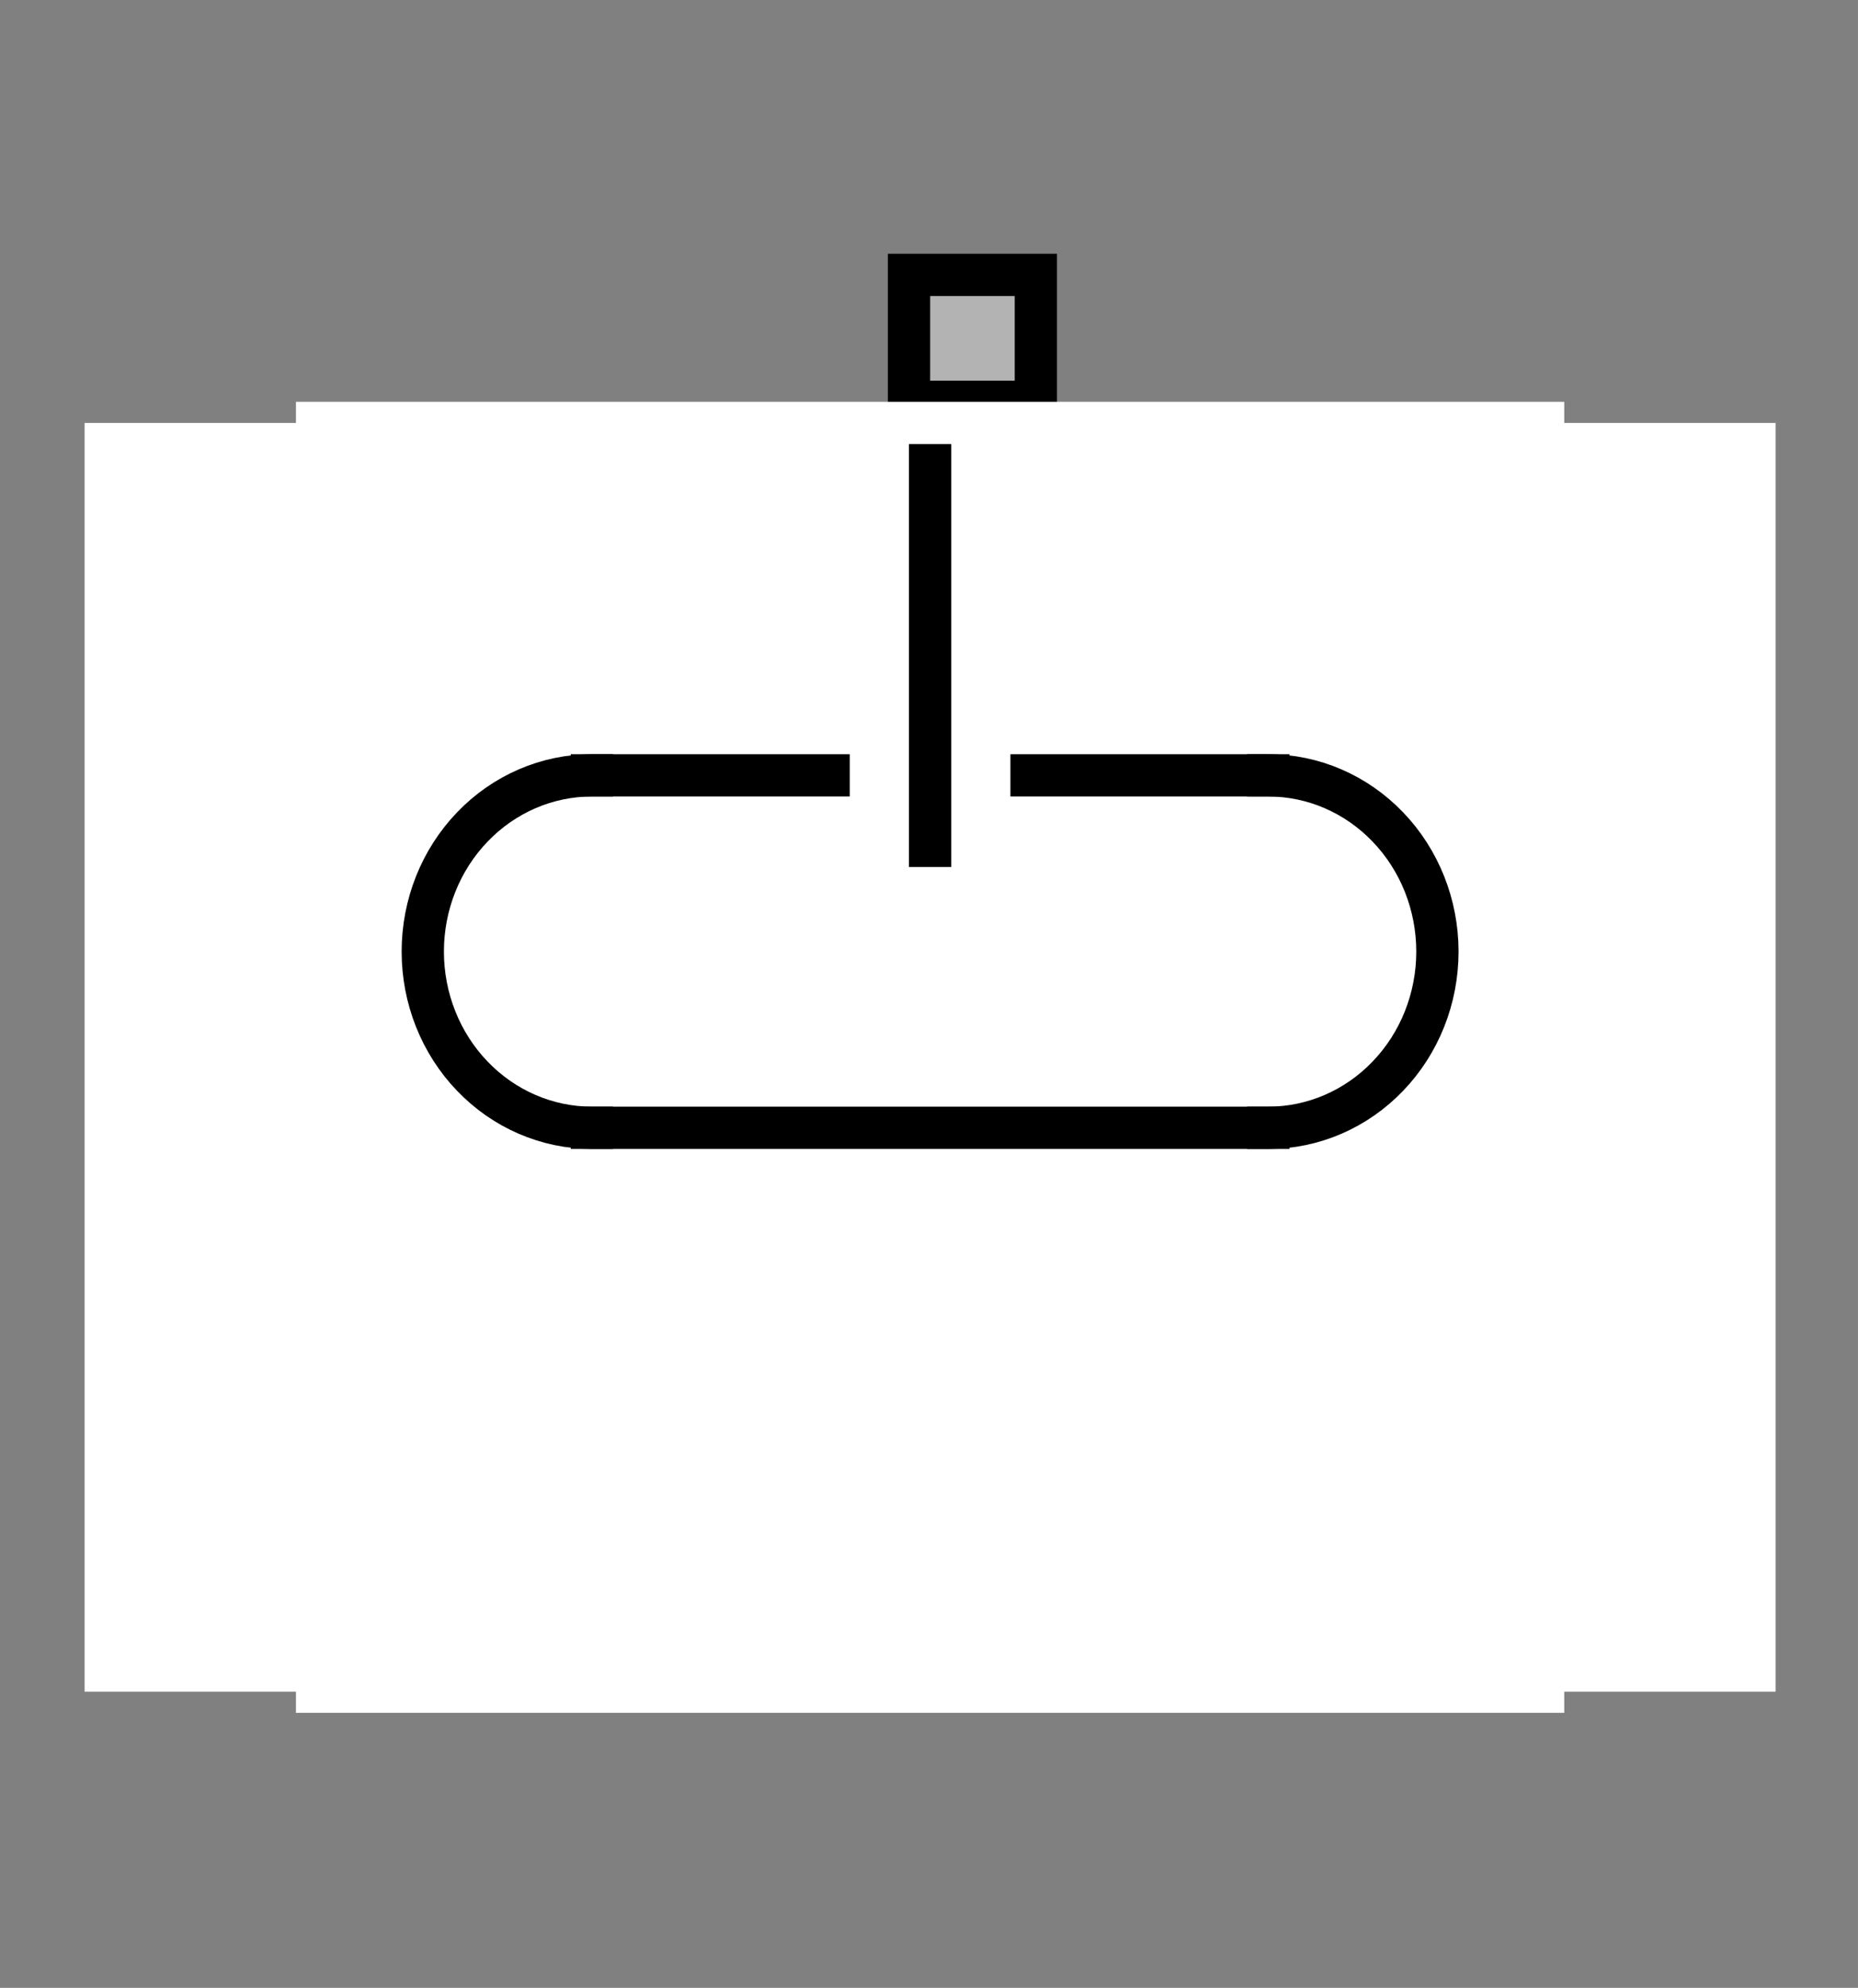 <?xml version="1.0" encoding="UTF-8" standalone="no"?>
<svg width="63.331mm" height="67.733mm"
 viewBox="0 0 187 200"
 xmlns="http://www.w3.org/2000/svg" xmlns:xlink="http://www.w3.org/1999/xlink"  version="1.2" baseProfile="tiny">
<rect x="0" y="0" width="187" height="200" fill="#808080" stroke="none"/>
<defs>
</defs>
<g fill="none" stroke="black" stroke-width="1" fill-rule="evenodd" stroke-linecap="square" stroke-linejoin="bevel" >

<g fill="#ffffff" fill-opacity="0" stroke="none" transform="matrix(1,0,0,1,0,0)"
font-family="Helvetica" font-size="12.5" font-weight="400" font-style="normal" 
>
<path vector-effect="non-scaling-stroke" fill-rule="evenodd" d="M0,0 L187,0 L187,200 L0,200 L0,0z "/>
</g>

<g fill="none" stroke="#000000" stroke-opacity="1" stroke-width="1" stroke-linecap="square" stroke-linejoin="bevel" transform="matrix(1,0,0,1,0,0)"
font-family="Helvetica" font-size="12.5" font-weight="400" font-style="normal" 
>
</g>

<g fill="none" stroke="#000000" stroke-opacity="1" stroke-width="1" stroke-linecap="square" stroke-linejoin="bevel" transform="matrix(1,0,0,1,0,0)"
font-family="Helvetica" font-size="12.5" font-weight="400" font-style="normal" 
clip-path="url(#clip3006)" >
<defs><clipPath id="clip3006"><path vector-effect="non-scaling-stroke" fill-rule="evenodd" d="M0,0 L187.234,0 L187.234,200 L0,200 L0,0z "/>
</clipPath></defs></g>

<g fill="none" stroke="#000000" stroke-opacity="1" stroke-width="1" stroke-linecap="square" stroke-linejoin="bevel" transform="matrix(2.60555e-16,-4.255,4.255,2.60555e-16,76.596,42.553)"
font-family="Helvetica" font-size="12.5" font-weight="400" font-style="normal" 
clip-path="url(#clip3007)" >
<defs><clipPath id="clip3007"><path vector-effect="non-scaling-stroke" fill-rule="evenodd" d="M10,-18 L10,26 L-37,26 L-37,-18 L10,-18z "/>
</clipPath></defs></g>

<g fill="#000000" fill-opacity="1" stroke="#000000" stroke-opacity="1" stroke-width="1" stroke-linecap="square" stroke-linejoin="miter" stroke-miterlimit="2" transform="matrix(2.60555e-16,-4.255,4.255,2.60555e-16,76.596,42.553)"
font-family="Helvetica" font-size="12.5" font-weight="400" font-style="normal" 
clip-path="url(#clip3007)" >
</g>

<g fill="#000000" fill-opacity="1" stroke="#000000" stroke-opacity="1" stroke-width="1" stroke-linecap="square" stroke-linejoin="miter" stroke-miterlimit="2" transform="matrix(2.60555e-16,-4.255,4.255,2.60555e-16,76.596,42.553)"
font-family="Helvetica" font-size="12.5" font-weight="400" font-style="normal" 
clip-path="url(#clip3008)" >
<defs><clipPath id="clip3008"><path vector-effect="non-scaling-stroke" fill-rule="evenodd" d="M0,0 L10,0 L10,10 L0,10 L0,0z "/>
</clipPath></defs></g>

<g fill="#000000" fill-opacity="1" stroke="#000000" stroke-opacity="1" stroke-width="1" stroke-linecap="square" stroke-linejoin="miter" stroke-miterlimit="2" transform="matrix(2.60555e-16,-4.255,4.255,2.60555e-16,76.596,42.553)"
font-family="Helvetica" font-size="12.5" font-weight="400" font-style="normal" 
clip-path="url(#clip3008)" >
</g>

<g fill="#000000" fill-opacity="1" stroke="#000000" stroke-opacity="1" stroke-width="1" stroke-linecap="square" stroke-linejoin="miter" stroke-miterlimit="2" transform="matrix(2.60555e-16,-4.255,4.255,2.60555e-16,76.596,42.553)"
font-family="Helvetica" font-size="12.5" font-weight="400" font-style="normal" 
clip-path="url(#clip3008)" >
</g>

<g fill="#000000" fill-opacity="1" stroke="#000000" stroke-opacity="1" stroke-width="1" stroke-linecap="square" stroke-linejoin="miter" stroke-miterlimit="2" transform="matrix(1,0,0,1,0,0)"
font-family="Helvetica" font-size="12.5" font-weight="400" font-style="normal" 
clip-path="url(#clip3008)" >
</g>

<g fill="#000000" fill-opacity="1" stroke="#000000" stroke-opacity="1" stroke-width="1" stroke-linecap="square" stroke-linejoin="miter" stroke-miterlimit="2" transform="matrix(2.60555e-16,-4.255,4.255,2.60555e-16,76.596,42.553)"
font-family="Helvetica" font-size="12.5" font-weight="400" font-style="normal" 
clip-path="url(#clip3008)" >
</g>

<g fill="#000000" fill-opacity="1" stroke="#000000" stroke-opacity="1" stroke-width="1" stroke-linecap="square" stroke-linejoin="miter" stroke-miterlimit="2" transform="matrix(2.60555e-16,-4.255,4.255,2.60555e-16,76.596,42.553)"
font-family="Helvetica" font-size="12.5" font-weight="400" font-style="normal" 
clip-path="url(#clip3008)" >
</g>

<g fill="#000000" fill-opacity="1" stroke="#000000" stroke-opacity="1" stroke-width="1" stroke-linecap="square" stroke-linejoin="miter" stroke-miterlimit="2" transform="matrix(2.60555e-16,-4.255,4.255,2.60555e-16,76.596,42.553)"
font-family="Helvetica" font-size="12.5" font-weight="400" font-style="normal" 
clip-path="url(#clip3008)" >
</g>

<g fill="#000000" fill-opacity="1" stroke="#000000" stroke-opacity="1" stroke-width="1" stroke-linecap="square" stroke-linejoin="miter" stroke-miterlimit="2" transform="matrix(2.60555e-16,-4.255,4.255,2.60555e-16,76.596,42.553)"
font-family="Helvetica" font-size="12.5" font-weight="400" font-style="normal" 
clip-path="url(#clip3008)" >
</g>

<g fill="#000000" fill-opacity="1" stroke="#000000" stroke-opacity="1" stroke-width="1" stroke-linecap="square" stroke-linejoin="miter" stroke-miterlimit="2" transform="matrix(1,0,0,1,0,0)"
font-family="Helvetica" font-size="12.5" font-weight="400" font-style="normal" 
clip-path="url(#clip3008)" >
</g>

<g fill="#000000" fill-opacity="1" stroke="#000000" stroke-opacity="1" stroke-width="1" stroke-linecap="square" stroke-linejoin="miter" stroke-miterlimit="2" transform="matrix(2.60555e-16,-4.255,4.255,2.60555e-16,76.596,42.553)"
font-family="Helvetica" font-size="12.5" font-weight="400" font-style="normal" 
clip-path="url(#clip3008)" >
</g>

<g fill="#000000" fill-opacity="1" stroke="#000000" stroke-opacity="1" stroke-width="1" stroke-linecap="square" stroke-linejoin="miter" stroke-miterlimit="2" transform="matrix(2.60555e-16,-4.255,4.255,2.60555e-16,76.596,42.553)"
font-family="Helvetica" font-size="12.5" font-weight="400" font-style="normal" 
clip-path="url(#clip3008)" >
</g>

<g fill="#000000" fill-opacity="1" stroke="#000000" stroke-opacity="1" stroke-width="1" stroke-linecap="square" stroke-linejoin="miter" stroke-miterlimit="2" transform="matrix(2.60555e-16,-4.255,4.255,2.60555e-16,76.596,42.553)"
font-family="Helvetica" font-size="12.5" font-weight="400" font-style="normal" 
clip-path="url(#clip3008)" >
</g>

<g fill="#b3b3b3" fill-opacity="1" stroke="none" transform="matrix(2.60555e-16,-4.255,4.255,2.60555e-16,76.596,42.553)"
font-family="Helvetica" font-size="12.5" font-weight="400" font-style="normal" 
clip-path="url(#clip3008)" >
<path vector-effect="non-scaling-stroke" fill-rule="evenodd" d="M0.5,3.5 L3.5,3.5 L3.5,6.5 L0.5,6.5 L0.5,3.5z "/>
</g>

<g fill="#000000" fill-opacity="1" stroke="#000000" stroke-opacity="1" stroke-width="1" stroke-linecap="square" stroke-linejoin="miter" stroke-miterlimit="2" transform="matrix(2.60555e-16,-4.255,4.255,2.60555e-16,76.596,42.553)"
font-family="Helvetica" font-size="12.5" font-weight="400" font-style="normal" 
clip-path="url(#clip3008)" >
</g>

<g fill="#000000" fill-opacity="1" stroke="none" transform="matrix(2.60555e-16,-4.255,4.255,2.60555e-16,76.596,42.553)"
font-family="Helvetica" font-size="12.5" font-weight="400" font-style="normal" 
clip-path="url(#clip3008)" >
<path vector-effect="non-scaling-stroke" fill-rule="nonzero" d="M3,4 L3,6 L1,6 L1,4 L3,4 M4,3 L0,3 L0,7 L4,7 L4,3"/>
</g>

<g fill="#000000" fill-opacity="1" stroke="#000000" stroke-opacity="1" stroke-width="1" stroke-linecap="square" stroke-linejoin="miter" stroke-miterlimit="2" transform="matrix(2.60555e-16,-4.255,4.255,2.60555e-16,76.596,42.553)"
font-family="Helvetica" font-size="12.5" font-weight="400" font-style="normal" 
clip-path="url(#clip3008)" >
</g>

<g fill="#000000" fill-opacity="1" stroke="#000000" stroke-opacity="1" stroke-width="1" stroke-linecap="square" stroke-linejoin="miter" stroke-miterlimit="2" transform="matrix(2.60555e-16,-4.255,4.255,2.60555e-16,76.596,42.553)"
font-family="Helvetica" font-size="12.5" font-weight="400" font-style="normal" 
clip-path="url(#clip3008)" >
</g>

<g fill="#000000" fill-opacity="1" stroke="#000000" stroke-opacity="1" stroke-width="1" stroke-linecap="square" stroke-linejoin="miter" stroke-miterlimit="2" transform="matrix(1,0,0,1,0,0)"
font-family="Helvetica" font-size="12.5" font-weight="400" font-style="normal" 
clip-path="url(#clip3008)" >
</g>

<g fill="#000000" fill-opacity="1" stroke="#000000" stroke-opacity="1" stroke-width="1" stroke-linecap="square" stroke-linejoin="miter" stroke-miterlimit="2" transform="matrix(2.60555e-16,-4.255,4.255,2.60555e-16,76.596,42.553)"
font-family="Helvetica" font-size="12.5" font-weight="400" font-style="normal" 
clip-path="url(#clip3008)" >
</g>

<g fill="#000000" fill-opacity="1" stroke="#000000" stroke-opacity="1" stroke-width="1" stroke-linecap="square" stroke-linejoin="miter" stroke-miterlimit="2" transform="matrix(2.60555e-16,-4.255,4.255,2.60555e-16,76.596,42.553)"
font-family="Helvetica" font-size="12.5" font-weight="400" font-style="normal" 
clip-path="url(#clip3008)" >
</g>

<g fill="#000000" fill-opacity="1" stroke="#000000" stroke-opacity="1" stroke-width="1" stroke-linecap="square" stroke-linejoin="miter" stroke-miterlimit="2" transform="matrix(2.60555e-16,-4.255,4.255,2.60555e-16,76.596,42.553)"
font-family="Helvetica" font-size="12.5" font-weight="400" font-style="normal" 
clip-path="url(#clip3008)" >
</g>

<g fill="#000000" fill-opacity="1" stroke="#000000" stroke-opacity="1" stroke-width="1" stroke-linecap="square" stroke-linejoin="miter" stroke-miterlimit="2" transform="matrix(2.60555e-16,-4.255,4.255,2.60555e-16,76.596,42.553)"
font-family="Helvetica" font-size="12.5" font-weight="400" font-style="normal" 
clip-path="url(#clip3008)" >
</g>

<g fill="#000000" fill-opacity="1" stroke="#000000" stroke-opacity="1" stroke-width="1" stroke-linecap="square" stroke-linejoin="miter" stroke-miterlimit="2" transform="matrix(1,0,0,1,0,0)"
font-family="Helvetica" font-size="12.5" font-weight="400" font-style="normal" 
clip-path="url(#clip3008)" >
</g>

<g fill="#000000" fill-opacity="1" stroke="#000000" stroke-opacity="1" stroke-width="1" stroke-linecap="square" stroke-linejoin="miter" stroke-miterlimit="2" transform="matrix(2.60555e-16,-4.255,4.255,2.60555e-16,76.596,42.553)"
font-family="Helvetica" font-size="12.5" font-weight="400" font-style="normal" 
clip-path="url(#clip3008)" >
</g>

<g fill="#000000" fill-opacity="1" stroke="#000000" stroke-opacity="1" stroke-width="1" stroke-linecap="square" stroke-linejoin="miter" stroke-miterlimit="2" transform="matrix(2.60555e-16,-4.255,4.255,2.60555e-16,76.596,42.553)"
font-family="Helvetica" font-size="12.5" font-weight="400" font-style="normal" 
clip-path="url(#clip3008)" >
</g>

<g fill="#000000" fill-opacity="1" stroke="#000000" stroke-opacity="1" stroke-width="1" stroke-linecap="square" stroke-linejoin="miter" stroke-miterlimit="2" transform="matrix(2.60555e-16,-4.255,4.255,2.60555e-16,76.596,42.553)"
font-family="Helvetica" font-size="12.5" font-weight="400" font-style="normal" 
clip-path="url(#clip3008)" >
</g>

<g fill="#000000" fill-opacity="1" stroke="#000000" stroke-opacity="1" stroke-width="1" stroke-linecap="square" stroke-linejoin="miter" stroke-miterlimit="2" transform="matrix(2.60555e-16,-4.255,4.255,2.60555e-16,76.596,42.553)"
font-family="Helvetica" font-size="12.5" font-weight="400" font-style="normal" 
clip-path="url(#clip3008)" >
</g>

<g fill="#000000" fill-opacity="1" stroke="#000000" stroke-opacity="1" stroke-width="1" stroke-linecap="square" stroke-linejoin="miter" stroke-miterlimit="2" transform="matrix(1,0,0,1,0,0)"
font-family="Helvetica" font-size="12.5" font-weight="400" font-style="normal" 
clip-path="url(#clip3008)" >
</g>

<g fill="#000000" fill-opacity="1" stroke="#000000" stroke-opacity="1" stroke-width="1" stroke-linecap="square" stroke-linejoin="miter" stroke-miterlimit="2" transform="matrix(2.60555e-16,-4.255,4.255,2.60555e-16,76.596,42.553)"
font-family="Helvetica" font-size="12.5" font-weight="400" font-style="normal" 
clip-path="url(#clip3008)" >
</g>

<g fill="#000000" fill-opacity="1" stroke="#000000" stroke-opacity="1" stroke-width="1" stroke-linecap="square" stroke-linejoin="miter" stroke-miterlimit="2" transform="matrix(2.60555e-16,-4.255,4.255,2.60555e-16,76.596,42.553)"
font-family="Helvetica" font-size="12.5" font-weight="400" font-style="normal" 
clip-path="url(#clip3008)" >
</g>

<g fill="#000000" fill-opacity="1" stroke="#000000" stroke-opacity="1" stroke-width="1" stroke-linecap="square" stroke-linejoin="miter" stroke-miterlimit="2" transform="matrix(2.60555e-16,-4.255,4.255,2.60555e-16,76.596,42.553)"
font-family="Helvetica" font-size="12.5" font-weight="400" font-style="normal" 
clip-path="url(#clip3009)" >
<defs><clipPath id="clip3009"><path vector-effect="non-scaling-stroke" fill-rule="evenodd" d="M10,-18 L10,26 L-37,26 L-37,-18 L10,-18z "/>
</clipPath></defs></g>

<g fill="#000000" fill-opacity="1" stroke="#000000" stroke-opacity="1" stroke-width="1" stroke-linecap="square" stroke-linejoin="miter" stroke-miterlimit="2" transform="matrix(1,0,0,1,0,0)"
font-family="Helvetica" font-size="12.5" font-weight="400" font-style="normal" 
clip-path="url(#clip3009)" >
</g>

<g fill="#000000" fill-opacity="1" stroke="#000000" stroke-opacity="1" stroke-width="1" stroke-linecap="square" stroke-linejoin="miter" stroke-miterlimit="2" transform="matrix(2.60555e-16,-4.255,4.255,2.60555e-16,76.596,42.553)"
font-family="Helvetica" font-size="12.5" font-weight="400" font-style="normal" 
clip-path="url(#clip3009)" >
</g>

<g fill="none" stroke="#000000" stroke-opacity="1" stroke-width="1" stroke-linecap="square" stroke-linejoin="bevel" transform="matrix(2.60555e-16,-4.255,4.255,2.60555e-16,76.596,42.553)"
font-family="Helvetica" font-size="12.5" font-weight="400" font-style="normal" 
clip-path="url(#clip3009)" >
</g>

<g fill="none" stroke="#000000" stroke-opacity="1" stroke-width="1" stroke-linecap="square" stroke-linejoin="bevel" transform="matrix(2.60555e-16,-4.255,4.255,2.60555e-16,76.596,42.553)"
font-family="Helvetica" font-size="12.5" font-weight="400" font-style="normal" 
clip-path="url(#clip3009)" >
</g>

<g fill="none" stroke="#000000" stroke-opacity="1" stroke-width="1" stroke-linecap="square" stroke-linejoin="bevel" transform="matrix(4.255,0,0,4.255,8.511,42.553)"
font-family="Helvetica" font-size="12.5" font-weight="400" font-style="normal" 
clip-path="url(#clip3010)" >
<defs><clipPath id="clip3010"><path vector-effect="non-scaling-stroke" fill-rule="evenodd" d="M-2,-10 L42,-10 L42,37 L-2,37 L-2,-10z "/>
</clipPath></defs></g>

<g fill="#ffffff" fill-opacity="1" stroke="none" transform="matrix(4.255,0,0,4.255,8.511,42.553)"
font-family="Helvetica" font-size="12.5" font-weight="400" font-style="normal" 
clip-path="url(#clip3010)" >
<path vector-effect="none" fill-rule="evenodd" d="M0,0 L40,0 L40,30 L0,30 L0,0z "/>
</g>

<g fill="none" stroke="#000000" stroke-opacity="1" stroke-width="1" stroke-linecap="square" stroke-linejoin="bevel" transform="matrix(4.255,0,0,4.255,8.511,42.553)"
font-family="Helvetica" font-size="12.5" font-weight="400" font-style="normal" 
clip-path="url(#clip3010)" >
</g>

<g fill="none" stroke="#000000" stroke-opacity="1" stroke-width="1" stroke-linecap="square" stroke-linejoin="bevel" transform="matrix(4.255,0,0,4.255,8.511,42.553)"
font-family="Helvetica" font-size="12.5" font-weight="400" font-style="normal" 
clip-path="url(#clip3010)" >
</g>

<g fill="none" stroke="#000000" stroke-opacity="1" stroke-width="1" stroke-linecap="square" stroke-linejoin="bevel" transform="matrix(4.255,0,0,4.255,8.511,42.553)"
font-family="Helvetica" font-size="12.5" font-weight="400" font-style="normal" 
clip-path="url(#clip3011)" >
<defs><clipPath id="clip3011"><path vector-effect="non-scaling-stroke" fill-rule="evenodd" d="M0,0 L40,0 L40,30 L0,30 L0,0z "/>
</clipPath></defs></g>

<g fill="none" stroke="none" transform="matrix(4.255,0,0,4.255,8.511,42.553)"
font-family="Helvetica" font-size="12.5" font-weight="400" font-style="normal" 
clip-path="url(#clip3011)" >
<path vector-effect="none" fill-rule="evenodd" d="M0,0 L40,0 L40,30 L0,30 L0,0z "/>
</g>

<g fill="none" stroke="none" transform="matrix(4.255,0,0,4.255,8.511,42.553)"
font-family="Helvetica" font-size="12.5" font-weight="400" font-style="normal" 
clip-path="url(#clip3012)" >
<defs><clipPath id="clip3012"><path vector-effect="none" fill-rule="evenodd" d="M-2,-10 L42,-10 L42,37 L-2,37 L-2,-10z "/>
</clipPath></defs></g>

<g fill="none" stroke="none" transform="matrix(1,0,0,1,0,0)"
font-family="Helvetica" font-size="12.5" font-weight="400" font-style="normal" 
clip-path="url(#clip3012)" >
</g>

<g fill="none" stroke="#000000" stroke-opacity="1" stroke-width="1" stroke-linecap="square" stroke-linejoin="bevel" transform="matrix(4.255,0,0,4.255,8.511,42.553)"
font-family="Helvetica" font-size="12.5" font-weight="400" font-style="normal" 
clip-path="url(#clip3012)" >
</g>

<g fill="none" stroke="#000000" stroke-opacity="1" stroke-width="1" stroke-linecap="square" stroke-linejoin="bevel" transform="matrix(4.255,0,0,4.255,8.511,42.553)"
font-family="Helvetica" font-size="12.5" font-weight="400" font-style="normal" 
clip-path="url(#clip3013)" >
<defs><clipPath id="clip3013"><path vector-effect="non-scaling-stroke" fill-rule="evenodd" d="M0,0 L40,0 L40,30 L0,30 L0,0z "/>
</clipPath></defs></g>

<g fill="none" stroke="#000000" stroke-opacity="1" stroke-width="1" stroke-linecap="square" stroke-linejoin="bevel" transform="matrix(7.81664e-16,4.255,4.255,-7.81664e-16,4.255,38.298)"
font-family="Helvetica" font-size="12.5" font-weight="400" font-style="normal" 
clip-path="url(#clip3014)" >
<defs><clipPath id="clip3014"><path vector-effect="non-scaling-stroke" fill-rule="evenodd" d="M1,1 L31,1 L31,41 L1,41 L1,1z "/>
</clipPath></defs></g>

<g fill="none" stroke="#000000" stroke-opacity="1" stroke-width="1" stroke-linecap="square" stroke-linejoin="bevel" transform="matrix(7.81664e-16,4.255,4.255,-7.81664e-16,4.255,38.298)"
font-family="Helvetica" font-size="12.5" font-weight="400" font-style="normal" 
clip-path="url(#clip3015)" >
<defs><clipPath id="clip3015"><path vector-effect="non-scaling-stroke" fill-rule="evenodd" d="M1,6 L31,6 L31,36 L1,36 L1,6z "/>
</clipPath></defs></g>

<g fill="none" stroke="#000000" stroke-opacity="1" stroke-width="1" stroke-linecap="square" stroke-linejoin="bevel" transform="matrix(7.81664e-16,4.255,4.255,-7.81664e-16,4.255,38.298)"
font-family="Helvetica" font-size="12.5" font-weight="400" font-style="normal" 
clip-path="url(#clip3016)" >
<defs><clipPath id="clip3016"><path vector-effect="non-scaling-stroke" fill-rule="evenodd" d="M-4,6 L36,6 L36,36 L-4,36 L-4,6z "/>
</clipPath></defs></g>

<g fill="#000000" fill-opacity="1" stroke="#000000" stroke-opacity="1" stroke-width="1" stroke-linecap="square" stroke-linejoin="miter" stroke-miterlimit="2" transform="matrix(7.81664e-16,4.255,4.255,-7.81664e-16,4.255,38.298)"
font-family="Helvetica" font-size="12.5" font-weight="400" font-style="normal" 
clip-path="url(#clip3017)" >
<defs><clipPath id="clip3017"><path vector-effect="non-scaling-stroke" fill-rule="evenodd" d="M0,6 L33,6 L33,36 L0,36 L0,6z "/>
</clipPath></defs></g>

<g fill="#000000" fill-opacity="1" stroke="#000000" stroke-opacity="1" stroke-width="1" stroke-linecap="square" stroke-linejoin="miter" stroke-miterlimit="2" transform="matrix(7.81664e-16,4.255,4.255,-7.81664e-16,4.255,38.298)"
font-family="Helvetica" font-size="12.5" font-weight="400" font-style="normal" 
clip-path="url(#clip3017)" >
</g>

<g fill="#000000" fill-opacity="1" stroke="#000000" stroke-opacity="1" stroke-width="1" stroke-linecap="square" stroke-linejoin="miter" stroke-miterlimit="2" transform="matrix(7.81664e-16,4.255,4.255,-7.81664e-16,4.255,38.298)"
font-family="Helvetica" font-size="12.5" font-weight="400" font-style="normal" 
>
</g>

<g fill="#000000" fill-opacity="1" stroke="#000000" stroke-opacity="1" stroke-width="1" stroke-linecap="square" stroke-linejoin="miter" stroke-miterlimit="2" transform="matrix(7.81664e-16,4.255,4.255,-7.81664e-16,4.255,38.298)"
font-family="Helvetica" font-size="12.5" font-weight="400" font-style="normal" 
clip-path="url(#clip3018)" >
<defs><clipPath id="clip3018"><path vector-effect="non-scaling-stroke" fill-rule="evenodd" d="M-4,6 L36,6 L36,36 L-4,36 L-4,6z "/>
</clipPath></defs></g>

<g fill="#000000" fill-opacity="1" stroke="#000000" stroke-opacity="1" stroke-width="1" stroke-linecap="square" stroke-linejoin="miter" stroke-miterlimit="2" transform="matrix(7.81664e-16,4.255,4.255,-7.81664e-16,4.255,38.298)"
font-family="Helvetica" font-size="12.5" font-weight="400" font-style="normal" 
clip-path="url(#clip3019)" >
<defs><clipPath id="clip3019"><path vector-effect="non-scaling-stroke" fill-rule="evenodd" d="M0,6 L33,6 L33,36 L0,36 L0,6z "/>
</clipPath></defs></g>

<g fill="#000000" fill-opacity="1" stroke="#000000" stroke-opacity="1" stroke-width="1" stroke-linecap="square" stroke-linejoin="miter" stroke-miterlimit="2" transform="matrix(7.81664e-16,4.255,4.255,-7.81664e-16,4.255,38.298)"
font-family="Helvetica" font-size="12.5" font-weight="400" font-style="normal" 
clip-path="url(#clip3019)" >
</g>

<g fill="#000000" fill-opacity="1" stroke="#000000" stroke-opacity="1" stroke-width="1" stroke-linecap="square" stroke-linejoin="miter" stroke-miterlimit="2" transform="matrix(7.81664e-16,4.255,4.255,-7.81664e-16,4.255,38.298)"
font-family="Helvetica" font-size="12.5" font-weight="400" font-style="normal" 
>
</g>

<g fill="#000000" fill-opacity="1" stroke="#000000" stroke-opacity="1" stroke-width="1" stroke-linecap="square" stroke-linejoin="miter" stroke-miterlimit="2" transform="matrix(7.81664e-16,4.255,4.255,-7.81664e-16,4.255,38.298)"
font-family="Helvetica" font-size="12.5" font-weight="400" font-style="normal" 
clip-path="url(#clip3020)" >
<defs><clipPath id="clip3020"><path vector-effect="non-scaling-stroke" fill-rule="evenodd" d="M-4,6 L36,6 L36,36 L-4,36 L-4,6z "/>
</clipPath></defs></g>

<g fill="#000000" fill-opacity="1" stroke="#000000" stroke-opacity="1" stroke-width="1" stroke-linecap="square" stroke-linejoin="miter" stroke-miterlimit="2" transform="matrix(7.81664e-16,4.255,4.255,-7.81664e-16,4.255,38.298)"
font-family="Helvetica" font-size="12.5" font-weight="400" font-style="normal" 
clip-path="url(#clip3021)" >
<defs><clipPath id="clip3021"><path vector-effect="non-scaling-stroke" fill-rule="evenodd" d="M0,6 L33,6 L33,36 L0,36 L0,6z "/>
</clipPath></defs></g>

<g fill="#000000" fill-opacity="1" stroke="#000000" stroke-opacity="1" stroke-width="1" stroke-linecap="square" stroke-linejoin="miter" stroke-miterlimit="2" transform="matrix(7.81664e-16,4.255,4.255,-7.81664e-16,4.255,38.298)"
font-family="Helvetica" font-size="12.5" font-weight="400" font-style="normal" 
clip-path="url(#clip3021)" >
</g>

<g fill="none" stroke="#000000" stroke-opacity="1" stroke-width="1" stroke-linecap="butt" stroke-linejoin="miter" stroke-miterlimit="20" transform="matrix(7.81664e-16,4.255,4.255,-7.81664e-16,4.255,38.298)"
font-family="Helvetica" font-size="12.5" font-weight="400" font-style="normal" 
clip-path="url(#clip3021)" >
<path vector-effect="none" fill-rule="nonzero" d="M1,21 L11,21"/>
</g>

<g fill="#000000" fill-opacity="1" stroke="none" transform="matrix(2.41255e-16,1.313,1.261,-2.31605e-16,-2.837,30.733)"
font-family="Helvetica" font-size="12.5" font-weight="400" font-style="normal" 
clip-path="url(#clip3022)" >
<defs><clipPath id="clip3022"><path vector-effect="non-scaling-stroke" fill-rule="evenodd" d="M6,26 L113,26 L113,127 L6,127 L6,26z "/>
</clipPath></defs><path vector-effect="non-scaling-stroke" fill-rule="nonzero" d="M24.75,76.05 L25.65,76.05 L25.65,76.95 L24.75,76.95 L24.75,76.05z "/>
</g>

<g fill="none" stroke="#000000" stroke-opacity="1" stroke-width="1" stroke-linecap="butt" stroke-linejoin="miter" stroke-miterlimit="20" transform="matrix(7.81664e-16,4.255,4.255,-7.81664e-16,4.255,38.298)"
font-family="Helvetica" font-size="12.5" font-weight="400" font-style="normal" 
clip-path="url(#clip3023)" >
<defs><clipPath id="clip3023"><path vector-effect="none" fill-rule="evenodd" d="M0,6 L33,6 L33,36 L0,36 L0,6z "/>
</clipPath></defs><path vector-effect="none" fill-rule="nonzero" d="M17.667,13 L17.667,29"/>
</g>

<g fill="none" stroke="#000000" stroke-opacity="1" stroke-width="1" stroke-linecap="butt" stroke-linejoin="miter" stroke-miterlimit="20" transform="matrix(7.81664e-16,4.255,4.255,-7.81664e-16,4.255,38.298)"
font-family="Helvetica" font-size="12.5" font-weight="400" font-style="normal" 
clip-path="url(#clip3023)" >
<path vector-effect="none" fill-rule="nonzero" d="M9.333,13 L9.333,18.6"/>
</g>

<g fill="none" stroke="#000000" stroke-opacity="1" stroke-width="1" stroke-linecap="butt" stroke-linejoin="miter" stroke-miterlimit="20" transform="matrix(7.81664e-16,4.255,4.255,-7.81664e-16,4.255,38.298)"
font-family="Helvetica" font-size="12.5" font-weight="400" font-style="normal" 
clip-path="url(#clip3023)" >
<path vector-effect="none" fill-rule="nonzero" d="M9.333,23.4 L9.333,29"/>
</g>

<g fill="none" stroke="#000000" stroke-opacity="1" stroke-width="1" stroke-linecap="butt" stroke-linejoin="miter" stroke-miterlimit="4" transform="matrix(7.81664e-16,4.255,4.255,-7.81664e-16,4.255,38.298)"
font-family="Helvetica" font-size="12.5" font-weight="400" font-style="normal" 
clip-path="url(#clip3023)" >
<path vector-effect="none" fill-rule="nonzero" d="M9.333,13 C9.333,11.939 9.772,10.922 10.554,10.172 C11.335,9.421 12.395,9 13.5,9 C14.605,9 15.665,9.421 16.446,10.172 C17.228,10.922 17.667,11.939 17.667,13 "/>
</g>

<g fill="none" stroke="#000000" stroke-opacity="1" stroke-width="1" stroke-linecap="butt" stroke-linejoin="miter" stroke-miterlimit="4" transform="matrix(7.81664e-16,4.255,4.255,-7.81664e-16,4.255,38.298)"
font-family="Helvetica" font-size="12.5" font-weight="400" font-style="normal" 
clip-path="url(#clip3023)" >
<path vector-effect="none" fill-rule="nonzero" d="M17.667,29 C17.667,30.061 17.228,31.078 16.446,31.828 C15.665,32.579 14.605,33 13.5,33 C12.395,33 11.335,32.579 10.554,31.828 C9.772,31.078 9.333,30.061 9.333,29 "/>
</g>

<g fill="none" stroke="#ffffff" stroke-opacity="1" stroke-width="1" stroke-linecap="butt" stroke-linejoin="miter" stroke-miterlimit="20" transform="matrix(7.81664e-16,4.255,4.255,-7.81664e-16,4.255,38.298)"
font-family="Helvetica" font-size="12.5" font-weight="400" font-style="normal" 
clip-path="url(#clip3023)" >
<path vector-effect="none" fill-rule="nonzero" d="M1,1 L31,1 L31,41 L1,41 L1,1z "/>
</g>

<g fill="#000000" fill-opacity="1" stroke="#000000" stroke-opacity="1" stroke-width="1" stroke-linecap="square" stroke-linejoin="miter" stroke-miterlimit="2" transform="matrix(7.81664e-16,4.255,4.255,-7.81664e-16,4.255,38.298)"
font-family="Helvetica" font-size="12.5" font-weight="400" font-style="normal" 
>
</g>

<g fill="#000000" fill-opacity="1" stroke="#000000" stroke-opacity="1" stroke-width="1" stroke-linecap="square" stroke-linejoin="miter" stroke-miterlimit="2" transform="matrix(7.81664e-16,4.255,4.255,-7.81664e-16,4.255,38.298)"
font-family="Helvetica" font-size="12.5" font-weight="400" font-style="normal" 
clip-path="url(#clip3024)" >
<defs><clipPath id="clip3024"><path vector-effect="non-scaling-stroke" fill-rule="evenodd" d="M-4,6 L36,6 L36,36 L-4,36 L-4,6z "/>
</clipPath></defs></g>

<g fill="#000000" fill-opacity="1" stroke="#000000" stroke-opacity="1" stroke-width="1" stroke-linecap="square" stroke-linejoin="miter" stroke-miterlimit="2" transform="matrix(7.81664e-16,4.255,4.255,-7.81664e-16,4.255,38.298)"
font-family="Helvetica" font-size="12.5" font-weight="400" font-style="normal" 
clip-path="url(#clip3025)" >
<defs><clipPath id="clip3025"><path vector-effect="non-scaling-stroke" fill-rule="evenodd" d="M0,6 L33,6 L33,36 L0,36 L0,6z "/>
</clipPath></defs></g>

<g fill="#000000" fill-opacity="1" stroke="#000000" stroke-opacity="1" stroke-width="1" stroke-linecap="square" stroke-linejoin="miter" stroke-miterlimit="2" transform="matrix(7.81664e-16,4.255,4.255,-7.81664e-16,4.255,38.298)"
font-family="Helvetica" font-size="12.5" font-weight="400" font-style="normal" 
clip-path="url(#clip3025)" >
</g>

<g fill="#000000" fill-opacity="1" stroke="#000000" stroke-opacity="1" stroke-width="1" stroke-linecap="square" stroke-linejoin="miter" stroke-miterlimit="2" transform="matrix(7.81664e-16,4.255,4.255,-7.81664e-16,4.255,38.298)"
font-family="Helvetica" font-size="12.5" font-weight="400" font-style="normal" 
>
</g>

<g fill="#000000" fill-opacity="1" stroke="#000000" stroke-opacity="1" stroke-width="1" stroke-linecap="square" stroke-linejoin="miter" stroke-miterlimit="2" transform="matrix(7.81664e-16,4.255,4.255,-7.81664e-16,4.255,38.298)"
font-family="Helvetica" font-size="12.5" font-weight="400" font-style="normal" 
clip-path="url(#clip3026)" >
<defs><clipPath id="clip3026"><path vector-effect="non-scaling-stroke" fill-rule="evenodd" d="M-4,6 L36,6 L36,36 L-4,36 L-4,6z "/>
</clipPath></defs></g>

<g fill="#000000" fill-opacity="1" stroke="#000000" stroke-opacity="1" stroke-width="1" stroke-linecap="square" stroke-linejoin="miter" stroke-miterlimit="2" transform="matrix(7.81664e-16,4.255,4.255,-7.81664e-16,4.255,38.298)"
font-family="Helvetica" font-size="12.5" font-weight="400" font-style="normal" 
clip-path="url(#clip3027)" >
<defs><clipPath id="clip3027"><path vector-effect="non-scaling-stroke" fill-rule="evenodd" d="M0,6 L33,6 L33,36 L0,36 L0,6z "/>
</clipPath></defs></g>

<g fill="#000000" fill-opacity="1" stroke="#000000" stroke-opacity="1" stroke-width="1" stroke-linecap="square" stroke-linejoin="miter" stroke-miterlimit="2" transform="matrix(7.81664e-16,4.255,4.255,-7.81664e-16,4.255,38.298)"
font-family="Helvetica" font-size="12.5" font-weight="400" font-style="normal" 
clip-path="url(#clip3027)" >
</g>

<g fill="#000000" fill-opacity="1" stroke="#000000" stroke-opacity="1" stroke-width="1" stroke-linecap="square" stroke-linejoin="miter" stroke-miterlimit="2" transform="matrix(7.81664e-16,4.255,4.255,-7.81664e-16,4.255,38.298)"
font-family="Helvetica" font-size="12.5" font-weight="400" font-style="normal" 
>
</g>

<g fill="#000000" fill-opacity="1" stroke="#000000" stroke-opacity="1" stroke-width="1" stroke-linecap="square" stroke-linejoin="miter" stroke-miterlimit="2" transform="matrix(7.81664e-16,4.255,4.255,-7.81664e-16,4.255,38.298)"
font-family="Helvetica" font-size="12.5" font-weight="400" font-style="normal" 
clip-path="url(#clip3028)" >
<defs><clipPath id="clip3028"><path vector-effect="non-scaling-stroke" fill-rule="evenodd" d="M-4,6 L36,6 L36,36 L-4,36 L-4,6z "/>
</clipPath></defs></g>

<g fill="#000000" fill-opacity="1" stroke="#000000" stroke-opacity="1" stroke-width="1" stroke-linecap="square" stroke-linejoin="miter" stroke-miterlimit="2" transform="matrix(7.81664e-16,4.255,4.255,-7.81664e-16,4.255,38.298)"
font-family="Helvetica" font-size="12.5" font-weight="400" font-style="normal" 
clip-path="url(#clip3029)" >
<defs><clipPath id="clip3029"><path vector-effect="non-scaling-stroke" fill-rule="evenodd" d="M0,6 L33,6 L33,36 L0,36 L0,6z "/>
</clipPath></defs></g>

<g fill="#000000" fill-opacity="1" stroke="#000000" stroke-opacity="1" stroke-width="1" stroke-linecap="square" stroke-linejoin="miter" stroke-miterlimit="2" transform="matrix(7.81664e-16,4.255,4.255,-7.81664e-16,4.255,38.298)"
font-family="Helvetica" font-size="12.5" font-weight="400" font-style="normal" 
>
</g>

<g fill="#000000" fill-opacity="1" stroke="#000000" stroke-opacity="1" stroke-width="1" stroke-linecap="square" stroke-linejoin="miter" stroke-miterlimit="2" transform="matrix(7.81664e-16,4.255,4.255,-7.81664e-16,4.255,38.298)"
font-family="Helvetica" font-size="12.5" font-weight="400" font-style="normal" 
clip-path="url(#clip3030)" >
<defs><clipPath id="clip3030"><path vector-effect="non-scaling-stroke" fill-rule="evenodd" d="M-4,6 L36,6 L36,36 L-4,36 L-4,6z "/>
</clipPath></defs></g>

<g fill="#000000" fill-opacity="1" stroke="#000000" stroke-opacity="1" stroke-width="1" stroke-linecap="square" stroke-linejoin="miter" stroke-miterlimit="2" transform="matrix(7.81664e-16,4.255,4.255,-7.81664e-16,4.255,38.298)"
font-family="Helvetica" font-size="12.5" font-weight="400" font-style="normal" 
clip-path="url(#clip3031)" >
<defs><clipPath id="clip3031"><path vector-effect="non-scaling-stroke" fill-rule="evenodd" d="M1,1 L31,1 L31,41 L1,41 L1,1z "/>
</clipPath></defs></g>

<g fill="#000000" fill-opacity="1" stroke="#000000" stroke-opacity="1" stroke-width="1" stroke-linecap="square" stroke-linejoin="miter" stroke-miterlimit="2" transform="matrix(1,0,0,1,0,0)"
font-family="Helvetica" font-size="12.5" font-weight="400" font-style="normal" 
clip-path="url(#clip3031)" >
</g>

<g fill="#000000" fill-opacity="1" stroke="#000000" stroke-opacity="1" stroke-width="1" stroke-linecap="square" stroke-linejoin="miter" stroke-miterlimit="2" transform="matrix(4.255,0,0,4.255,8.511,42.553)"
font-family="Helvetica" font-size="12.5" font-weight="400" font-style="normal" 
clip-path="url(#clip3031)" >
</g>

<g fill="none" stroke="#000000" stroke-opacity="1" stroke-width="1" stroke-linecap="square" stroke-linejoin="bevel" transform="matrix(7.81664e-16,4.255,4.255,-7.81664e-16,4.255,38.298)"
font-family="Helvetica" font-size="12.5" font-weight="400" font-style="normal" 
clip-path="url(#clip3031)" >
</g>

<g fill="none" stroke="#000000" stroke-opacity="1" stroke-width="1" stroke-linecap="square" stroke-linejoin="bevel" transform="matrix(7.81664e-16,4.255,4.255,-7.81664e-16,4.255,38.298)"
font-family="Helvetica" font-size="12.5" font-weight="400" font-style="normal" 
clip-path="url(#clip3032)" >
<defs><clipPath id="clip3032"><path vector-effect="non-scaling-stroke" fill-rule="evenodd" d="M-2,-10 L42,-10 L42,37 L-2,37 L-2,-10z "/>
</clipPath></defs></g>

<g fill="none" stroke="#000000" stroke-opacity="1" stroke-width="1" stroke-linecap="square" stroke-linejoin="bevel" transform="matrix(1,0,0,1,0,0)"
font-family="Helvetica" font-size="12.5" font-weight="400" font-style="normal" 
clip-path="url(#clip3032)" >
</g>

<g fill="none" stroke="#000000" stroke-opacity="1" stroke-width="1" stroke-linecap="square" stroke-linejoin="bevel" transform="matrix(4.255,0,0,4.255,8.511,42.553)"
font-family="Helvetica" font-size="12.5" font-weight="400" font-style="normal" 
clip-path="url(#clip3032)" >
</g>

<g fill="none" stroke="#000000" stroke-opacity="1" stroke-width="1" stroke-linecap="square" stroke-linejoin="bevel" transform="matrix(4.255,0,0,4.255,8.511,42.553)"
font-family="Helvetica" font-size="12.5" font-weight="400" font-style="normal" 
clip-path="url(#clip3032)" >
</g>

<g fill="none" stroke="#000000" stroke-opacity="1" stroke-width="1" stroke-linecap="square" stroke-linejoin="bevel" transform="matrix(4.255,0,0,4.255,8.511,42.553)"
font-family="Helvetica" font-size="12.5" font-weight="400" font-style="normal" 
clip-path="url(#clip3033)" >
<defs><clipPath id="clip3033"><path vector-effect="non-scaling-stroke" fill-rule="evenodd" d="M0,0 L40,0 L40,30 L0,30 L0,0z "/>
</clipPath></defs></g>

<g fill="none" stroke="#000000" stroke-opacity="1" stroke-width="1" stroke-linecap="square" stroke-linejoin="bevel" transform="matrix(4.255,0,0,4.255,8.511,42.553)"
font-family="Helvetica" font-size="12.5" font-weight="400" font-style="normal" 
clip-path="url(#clip3034)" >
<defs><clipPath id="clip3034"><path vector-effect="non-scaling-stroke" fill-rule="evenodd" d="M-2,-10 L42,-10 L42,37 L-2,37 L-2,-10z "/>
</clipPath></defs></g>

<g fill="none" stroke="#000000" stroke-opacity="1" stroke-width="1" stroke-linecap="square" stroke-linejoin="bevel" transform="matrix(1,0,0,1,0,0)"
font-family="Helvetica" font-size="12.5" font-weight="400" font-style="normal" 
clip-path="url(#clip3034)" >
</g>

<g fill="none" stroke="#000000" stroke-opacity="1" stroke-width="1" stroke-linecap="square" stroke-linejoin="bevel" transform="matrix(4.255,0,0,4.255,8.511,42.553)"
font-family="Helvetica" font-size="12.5" font-weight="400" font-style="normal" 
clip-path="url(#clip3034)" >
</g>

<g fill="none" stroke="#000000" stroke-opacity="1" stroke-width="1" stroke-linecap="square" stroke-linejoin="bevel" transform="matrix(4.255,0,0,4.255,8.511,42.553)"
font-family="Helvetica" font-size="12.5" font-weight="400" font-style="normal" 
clip-path="url(#clip3034)" >
</g>

<g fill="none" stroke="none" transform="matrix(4.255,0,0,4.255,8.511,42.553)"
font-family="Helvetica" font-size="12.5" font-weight="400" font-style="normal" 
clip-path="url(#clip3034)" >
<path vector-effect="none" fill-rule="evenodd" d="M0,0 L40,0 L40,30 L0,30 L0,0z "/>
</g>

<g fill="none" stroke="#000000" stroke-opacity="1" stroke-width="1" stroke-linecap="square" stroke-linejoin="bevel" transform="matrix(4.255,0,0,4.255,8.511,42.553)"
font-family="Helvetica" font-size="12.5" font-weight="400" font-style="normal" 
clip-path="url(#clip3034)" >
</g>

<g fill="none" stroke="#000000" stroke-opacity="1" stroke-width="1" stroke-linecap="square" stroke-linejoin="bevel" transform="matrix(1,0,0,1,0,0)"
font-family="Helvetica" font-size="12.5" font-weight="400" font-style="normal" 
>
</g>

<g fill="none" stroke="#000000" stroke-opacity="1" stroke-width="1" stroke-linecap="square" stroke-linejoin="bevel" transform="matrix(1,0,0,1,0,0)"
font-family="Helvetica" font-size="12.5" font-weight="400" font-style="normal" 
>
</g>

<g fill="none" stroke="#000000" stroke-opacity="1" stroke-width="1" stroke-linecap="square" stroke-linejoin="bevel" transform="matrix(1,0,0,1,0,0)"
font-family="Helvetica" font-size="12.5" font-weight="400" font-style="normal" 
clip-path="url(#clip3035)" >
<defs><clipPath id="clip3035"><path vector-effect="non-scaling-stroke" fill-rule="evenodd" d="M0,0 L187,0 L187,200 L0,200 L0,0z "/>
</clipPath></defs></g>

<g fill="none" stroke="#000000" stroke-opacity="1" stroke-width="1" stroke-linecap="square" stroke-linejoin="bevel" transform="matrix(1,0,0,1,0,0)"
font-family="Helvetica" font-size="12.5" font-weight="400" font-style="normal" 
>
</g>

<g fill="none" stroke="#000000" stroke-opacity="1" stroke-width="1" stroke-linecap="square" stroke-linejoin="bevel" transform="matrix(1,0,0,1,0,0)"
font-family="Helvetica" font-size="12.5" font-weight="400" font-style="normal" 
>
</g>

<g fill="none" stroke="#000000" stroke-opacity="1" stroke-width="1" stroke-linecap="square" stroke-linejoin="bevel" transform="matrix(1,0,0,1,0,0)"
font-family="Helvetica" font-size="12.5" font-weight="400" font-style="normal" 
clip-path="url(#clip3036)" >
<defs><clipPath id="clip3036"><path vector-effect="non-scaling-stroke" fill-rule="evenodd" d="M0,0 L1,0 L1,1 L0,1 L0,0z "/>
</clipPath></defs></g>

<g fill="none" stroke="#000000" stroke-opacity="1" stroke-width="1" stroke-linecap="square" stroke-linejoin="bevel" transform="matrix(1,0,0,1,0,0)"
font-family="Helvetica" font-size="12.5" font-weight="400" font-style="normal" 
>
</g>

<g fill="none" stroke="#000000" stroke-opacity="1" stroke-width="1" stroke-linecap="square" stroke-linejoin="bevel" transform="matrix(1,0,0,1,0,0)"
font-family="Helvetica" font-size="12.5" font-weight="400" font-style="normal" 
>
</g>
</g>
</svg>
